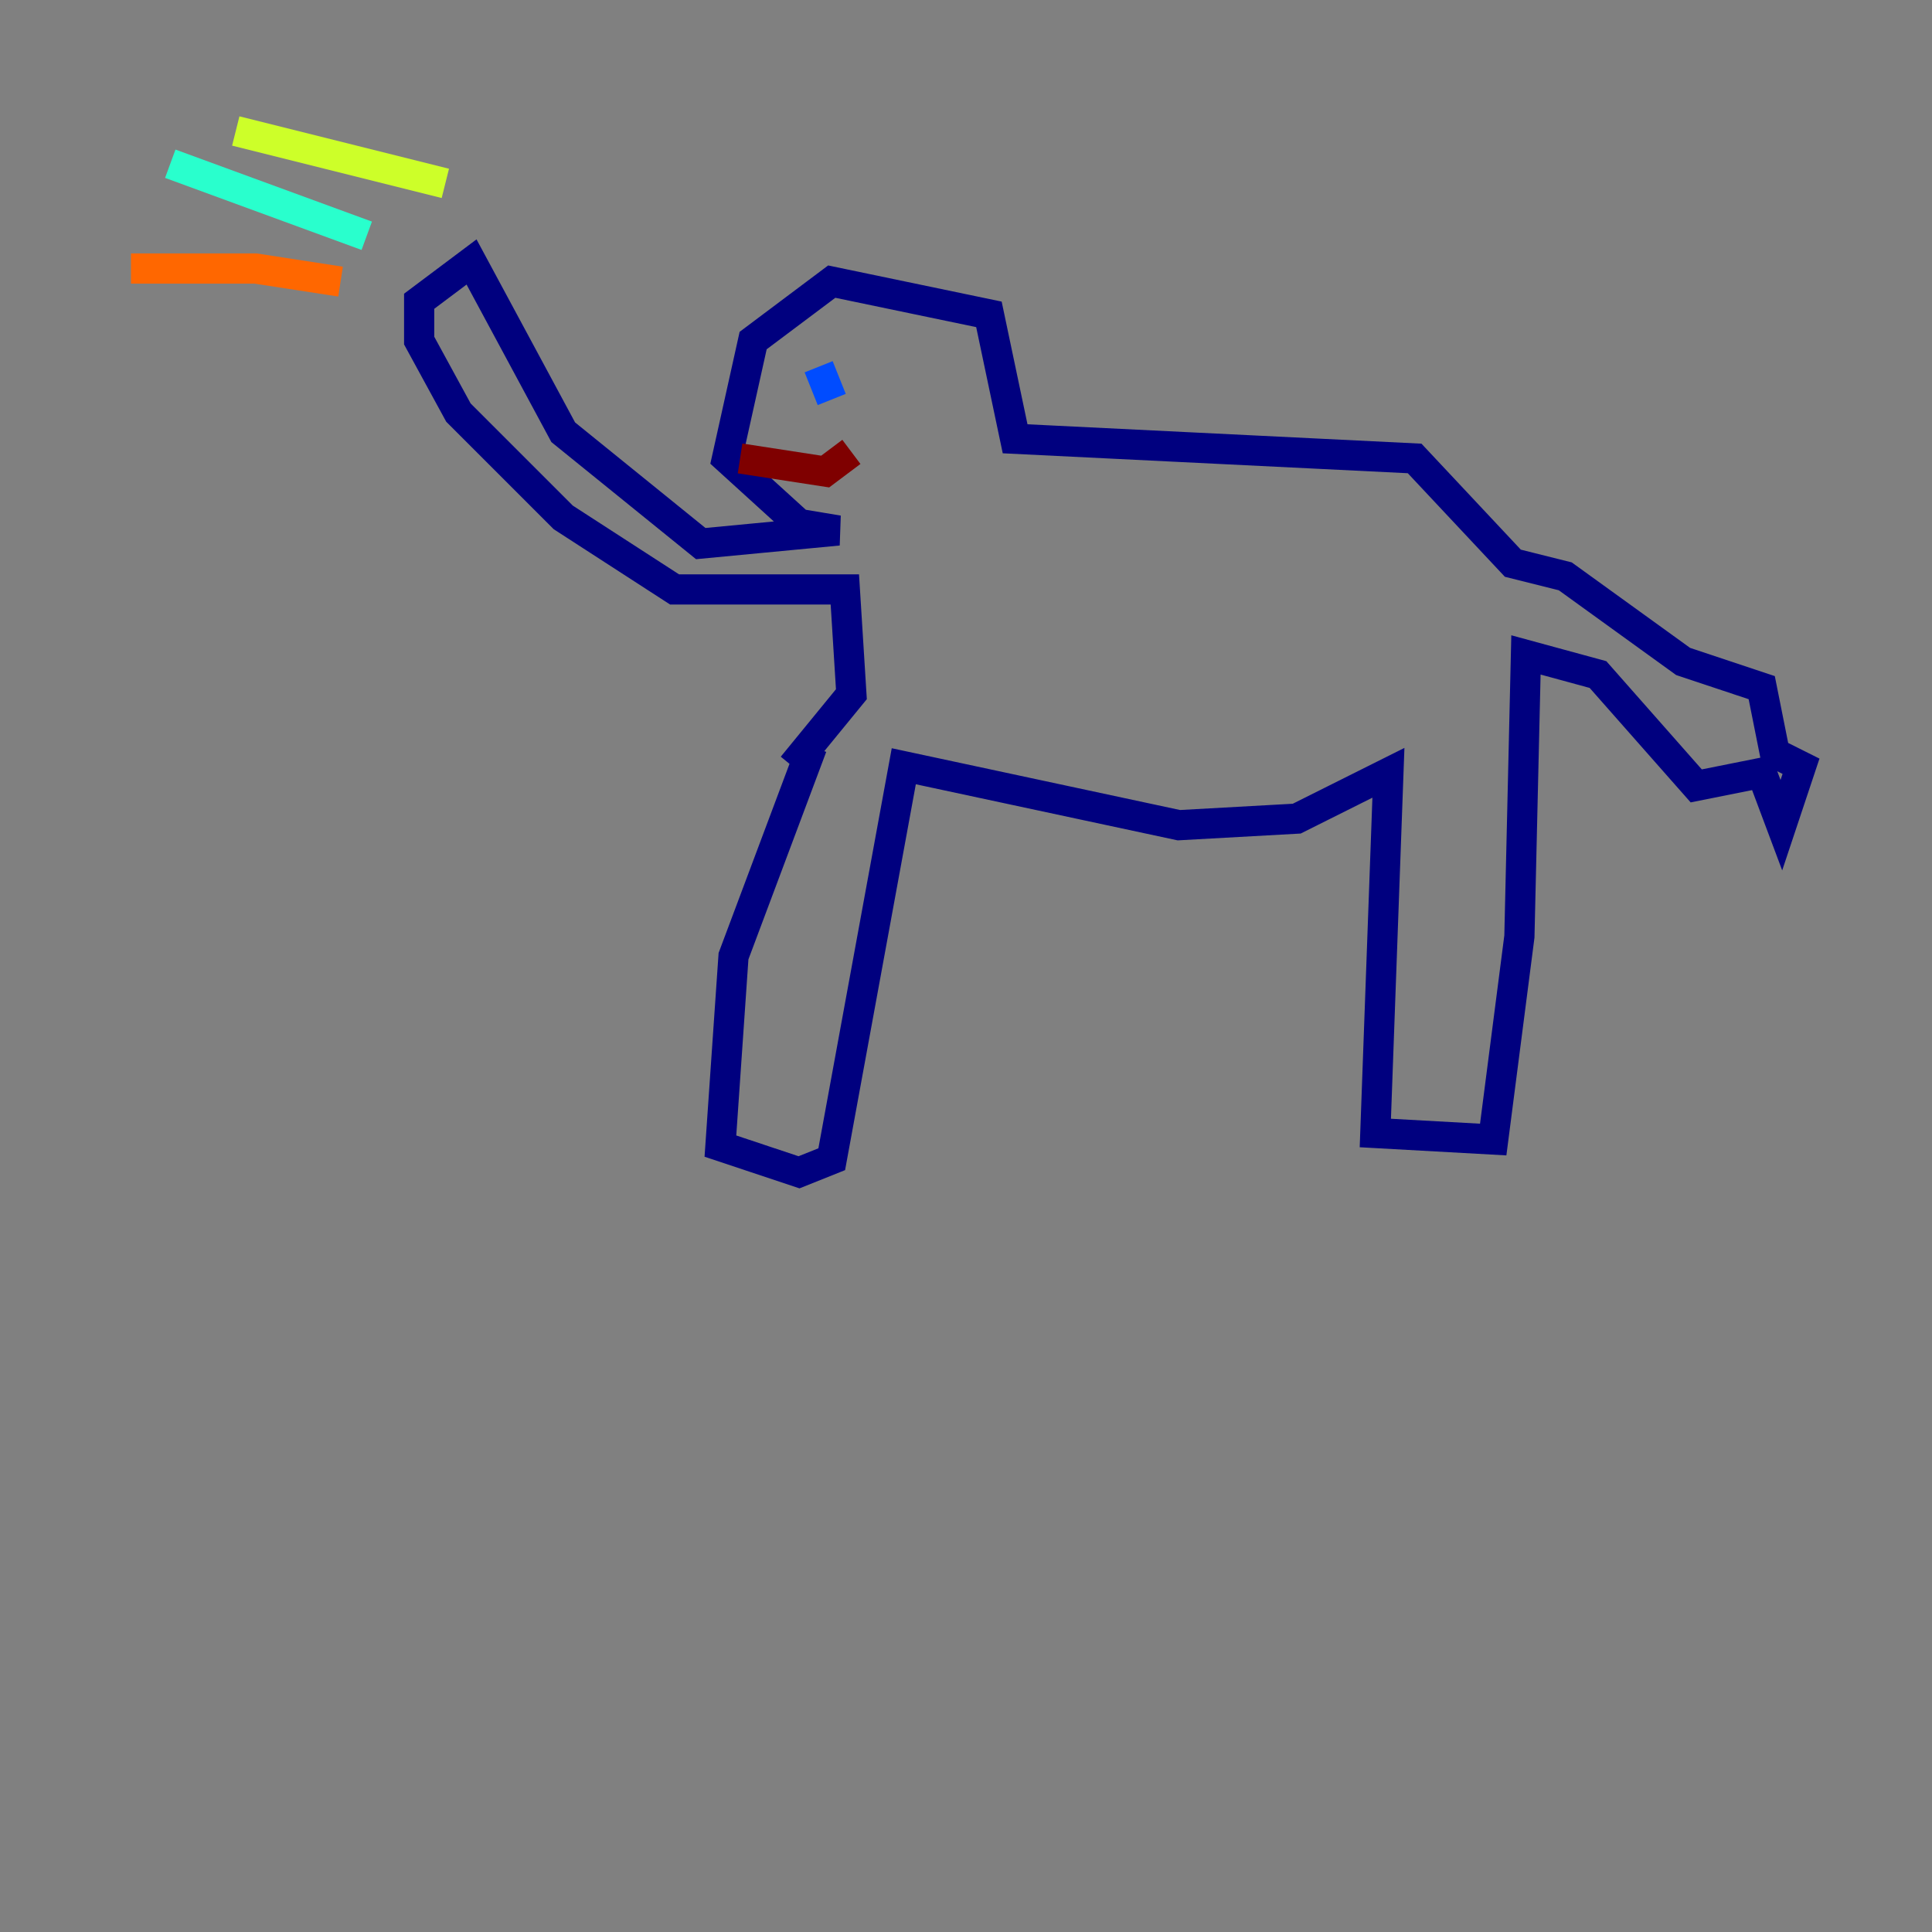 <?xml version="1.0" encoding="utf-8" ?>
<svg baseProfile="tiny" height="128" version="1.2" viewBox="0,0,128,128" width="128" xmlns="http://www.w3.org/2000/svg" xmlns:ev="http://www.w3.org/2001/xml-events" xmlns:xlink="http://www.w3.org/1999/xlink"><rect x="0" y="0" width="128" height="128" fill="#808080" stroke="none"/><defs /><polyline fill="none" points="53.803,49.464 48.597,63.349 47.729,75.932 52.936,77.668 55.105,76.8 59.878,50.766 78.102,54.671 85.912,54.237 91.986,51.2 91.119,75.064 98.929,75.498 100.664,62.047 101.098,43.39 105.871,44.691 112.38,52.068 116.719,51.2 118.02,54.671 119.322,50.766 117.586,49.898 116.719,45.559 111.512,43.824 103.702,38.183 100.231,37.315 93.722,30.373 67.254,29.071 65.519,20.827 55.105,18.658 49.898,22.563 48.163,30.373 52.936,34.712 55.539,35.146 46.427,36.014 37.315,28.637 31.241,17.356 27.77,19.959 27.77,22.563 30.373,27.336 37.315,34.278 44.691,39.051 55.973,39.051 56.407,45.993 52.502,50.766" stroke="#00007f" stroke-width="2" /><polyline fill="none" points="54.237,24.298 55.105,26.468" stroke="#004cff" stroke-width="2" /><polyline fill="none" points="24.298,15.62 11.281,10.848" stroke="#29ffcd" stroke-width="2" /><polyline fill="none" points="29.505,12.149 15.62,8.678" stroke="#cdff29" stroke-width="2" /><polyline fill="none" points="22.563,18.658 16.922,17.79 8.678,17.79" stroke="#ff6700" stroke-width="2" /><polyline fill="none" points="49.031,30.373 54.671,31.241 56.407,29.939" stroke="#7f0000" stroke-width="2" /></svg>